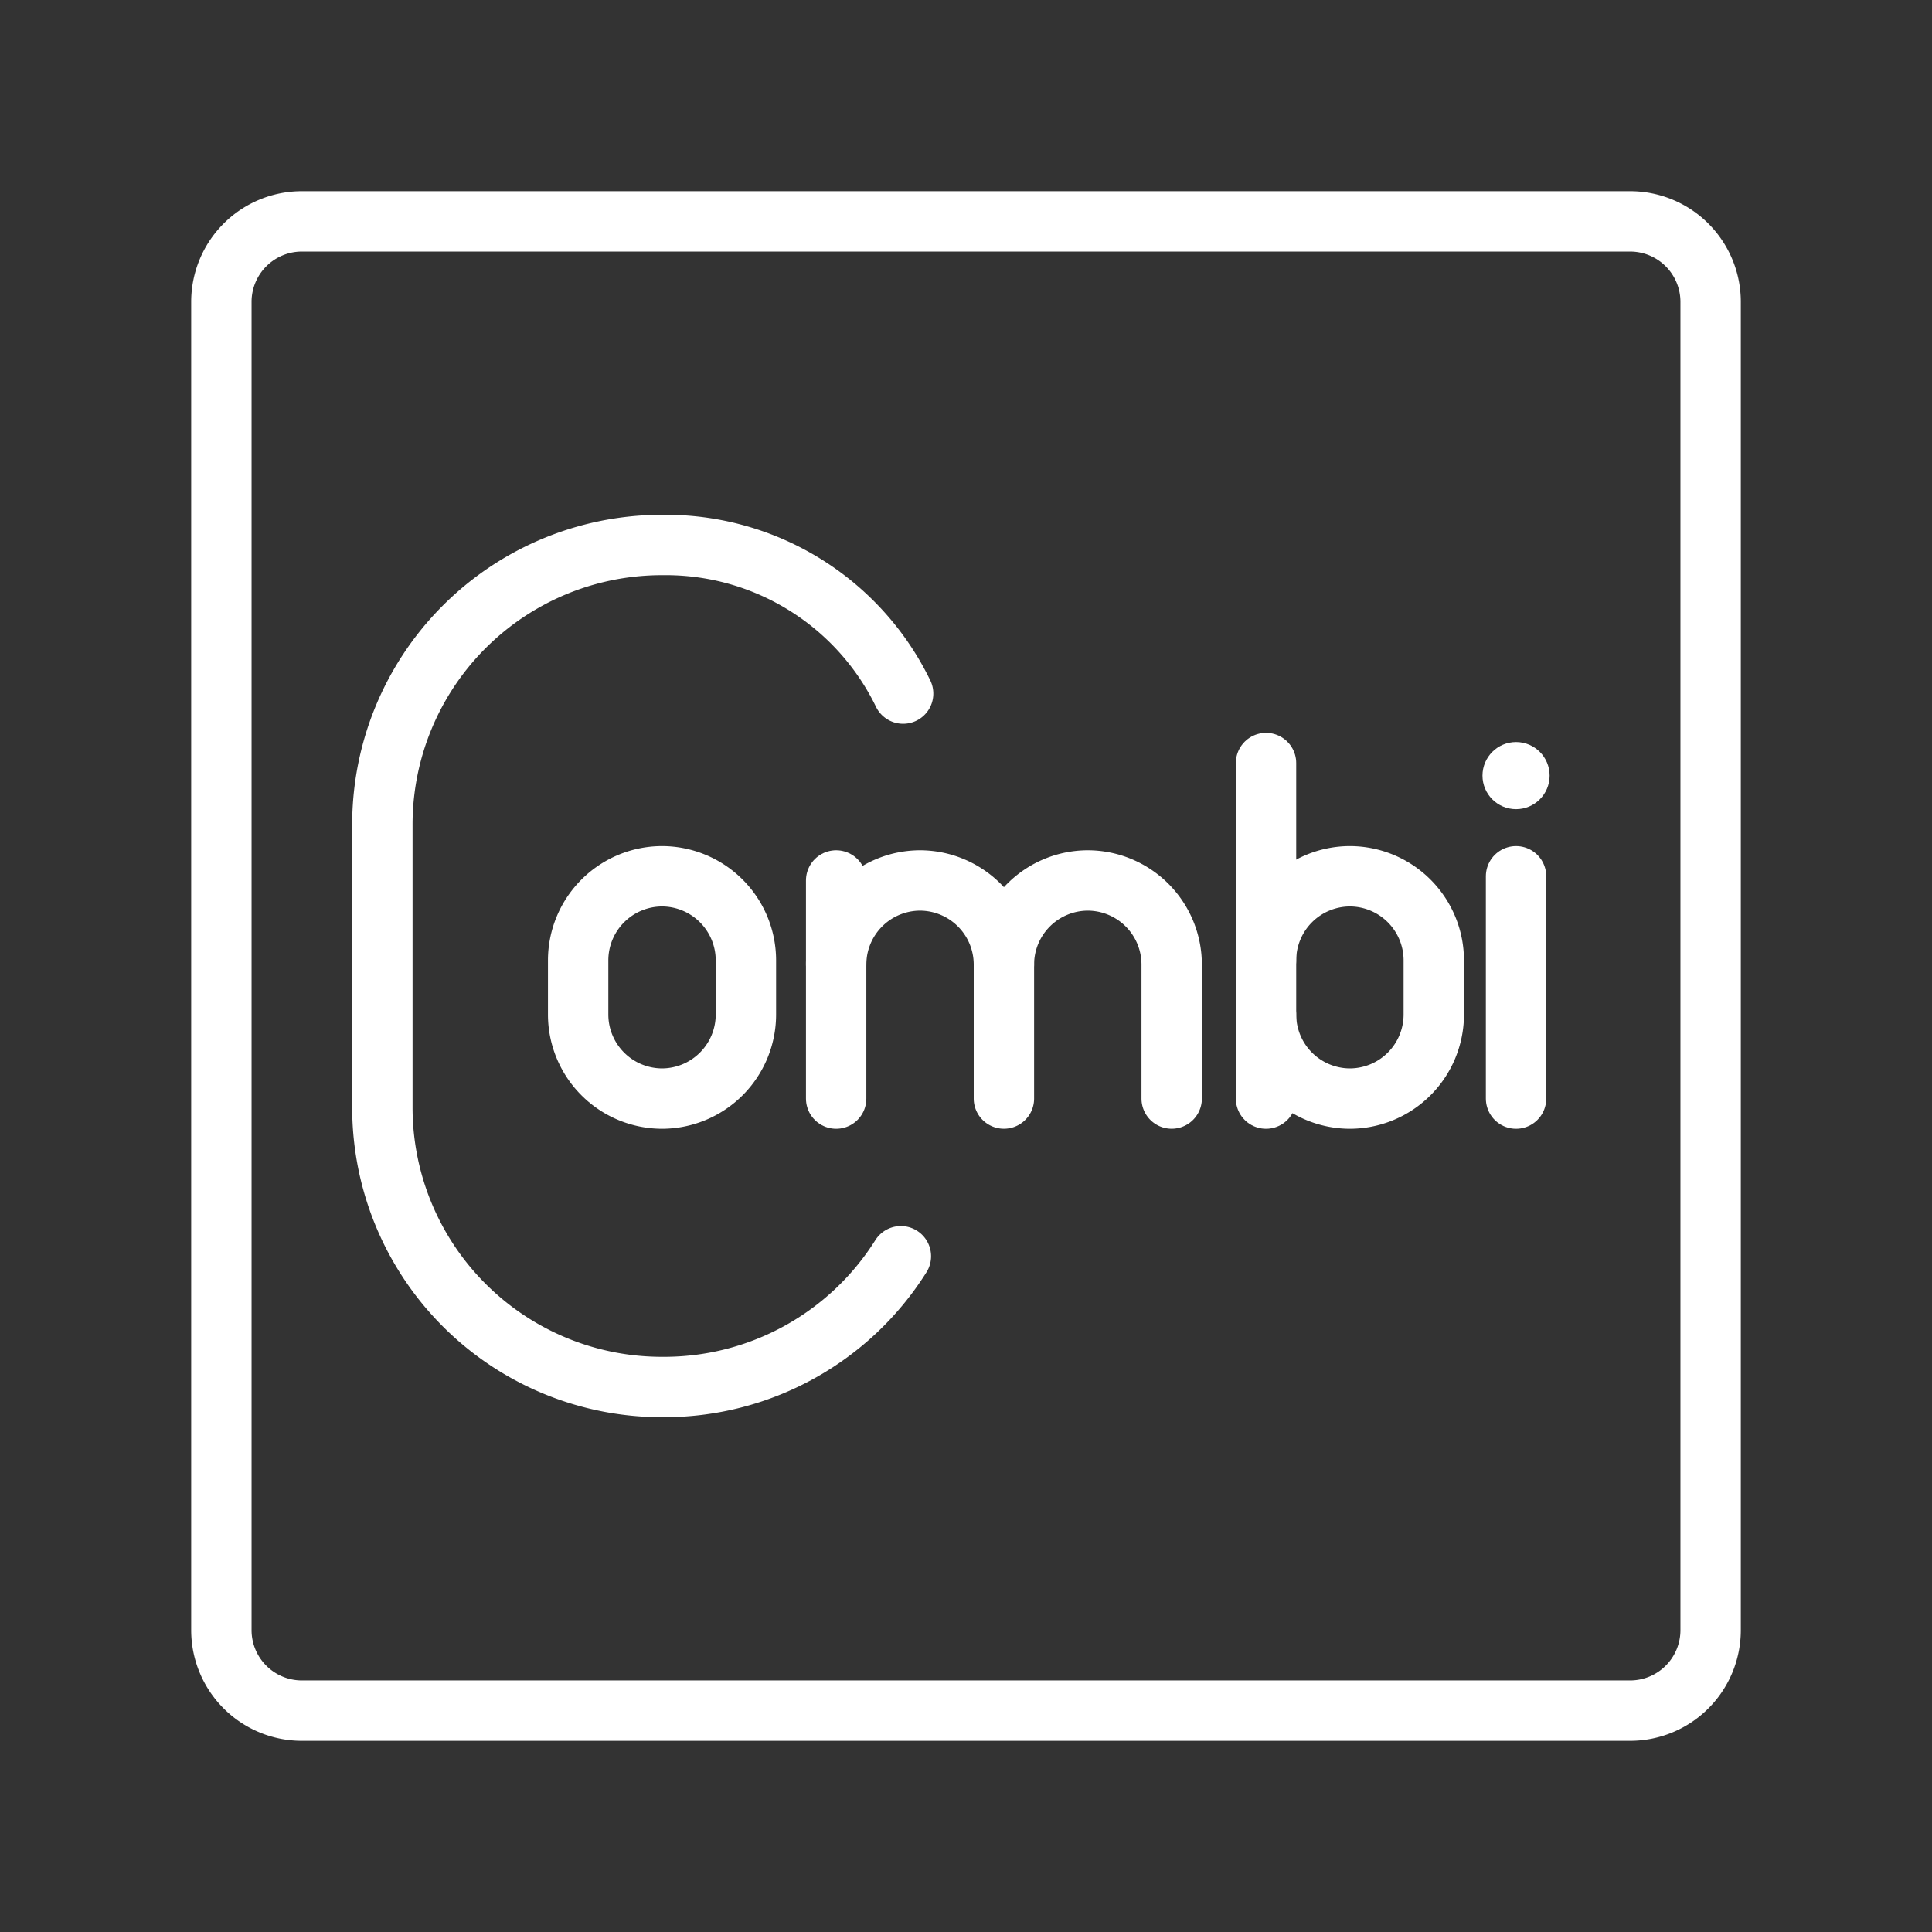 <ns0:svg xmlns:ns0="http://www.w3.org/2000/svg" viewBox="0 0 48 48" style="stroke-width:1.5px"><ns0:rect x="0" y="0" width="48" height="48" fill="#333333" stroke="none"/><ns0:defs style="stroke-width:1.5px"><ns0:style style="stroke-width:1.5px">.a{fill:none;stroke:#fff;stroke-linecap:round;stroke-linejoin:round;}.b{fill:#fff;}</ns0:style></ns0:defs><ns0:path class="a" d="M16.448,27.294h0a2.09,2.09,0,0,1-2.084-2.084V23.855a2.09,2.09,0,0,1,2.084-2.084h0a2.09,2.09,0,0,1,2.084,2.084V25.21A2.09,2.09,0,0,1,16.448,27.294Z" style="stroke-width:1.5px" /><ns0:path class="a" d="M20.774,23.959a2.09,2.09,0,0,1,2.084-2.084h0a2.09,2.09,0,0,1,2.084,2.084v3.334" style="stroke-width:1.5px" /><ns0:line class="a" x1="20.774" y1="21.875" x2="20.774" y2="27.294" style="stroke-width:1.5px" /><ns0:path class="a" d="M24.942,23.959a2.09,2.09,0,0,1,2.084-2.084h0A2.09,2.09,0,0,1,29.11,23.959v3.334" style="stroke-width:1.5px" /><ns0:circle class="b" cx="37.666" cy="19.27" r="0.834" style="stroke-width:1.5px" /><ns0:line class="a" x1="37.666" y1="21.771" x2="37.666" y2="27.294" style="stroke-width:1.5px" /><ns0:path class="a" d="M22.382,31.211A6.945,6.945,0,0,1,16.474,34.46h0A6.944,6.944,0,0,1,9.5,27.545c0-.019,0-.039,0-.058V20.513A6.944,6.944,0,0,1,16.415,13.54h.058a6.553,6.553,0,0,1,5.965,3.692" style="stroke-width:1.5px" /><ns0:path class="a" d="M31.454,23.855a2.09,2.09,0,0,1,2.084-2.084h0a2.09,2.09,0,0,1,2.084,2.084V25.21a2.09,2.09,0,0,1-2.084,2.084h0a2.09,2.09,0,0,1-2.084-2.084" style="stroke-width:1.5px" /><ns0:line class="a" x1="31.454" y1="27.294" x2="31.454" y2="18.958" style="stroke-width:1.5px" /><ns0:path class="a" d="M40.5,42.5H7.5a2,2,0,0,1-2-2V7.5a2,2,0,0,1,2-2h33a2,2,0,0,1,2,2v33A2,2,0,0,1,40.5,42.5Z" style="stroke-width:1.5px" /></ns0:svg>